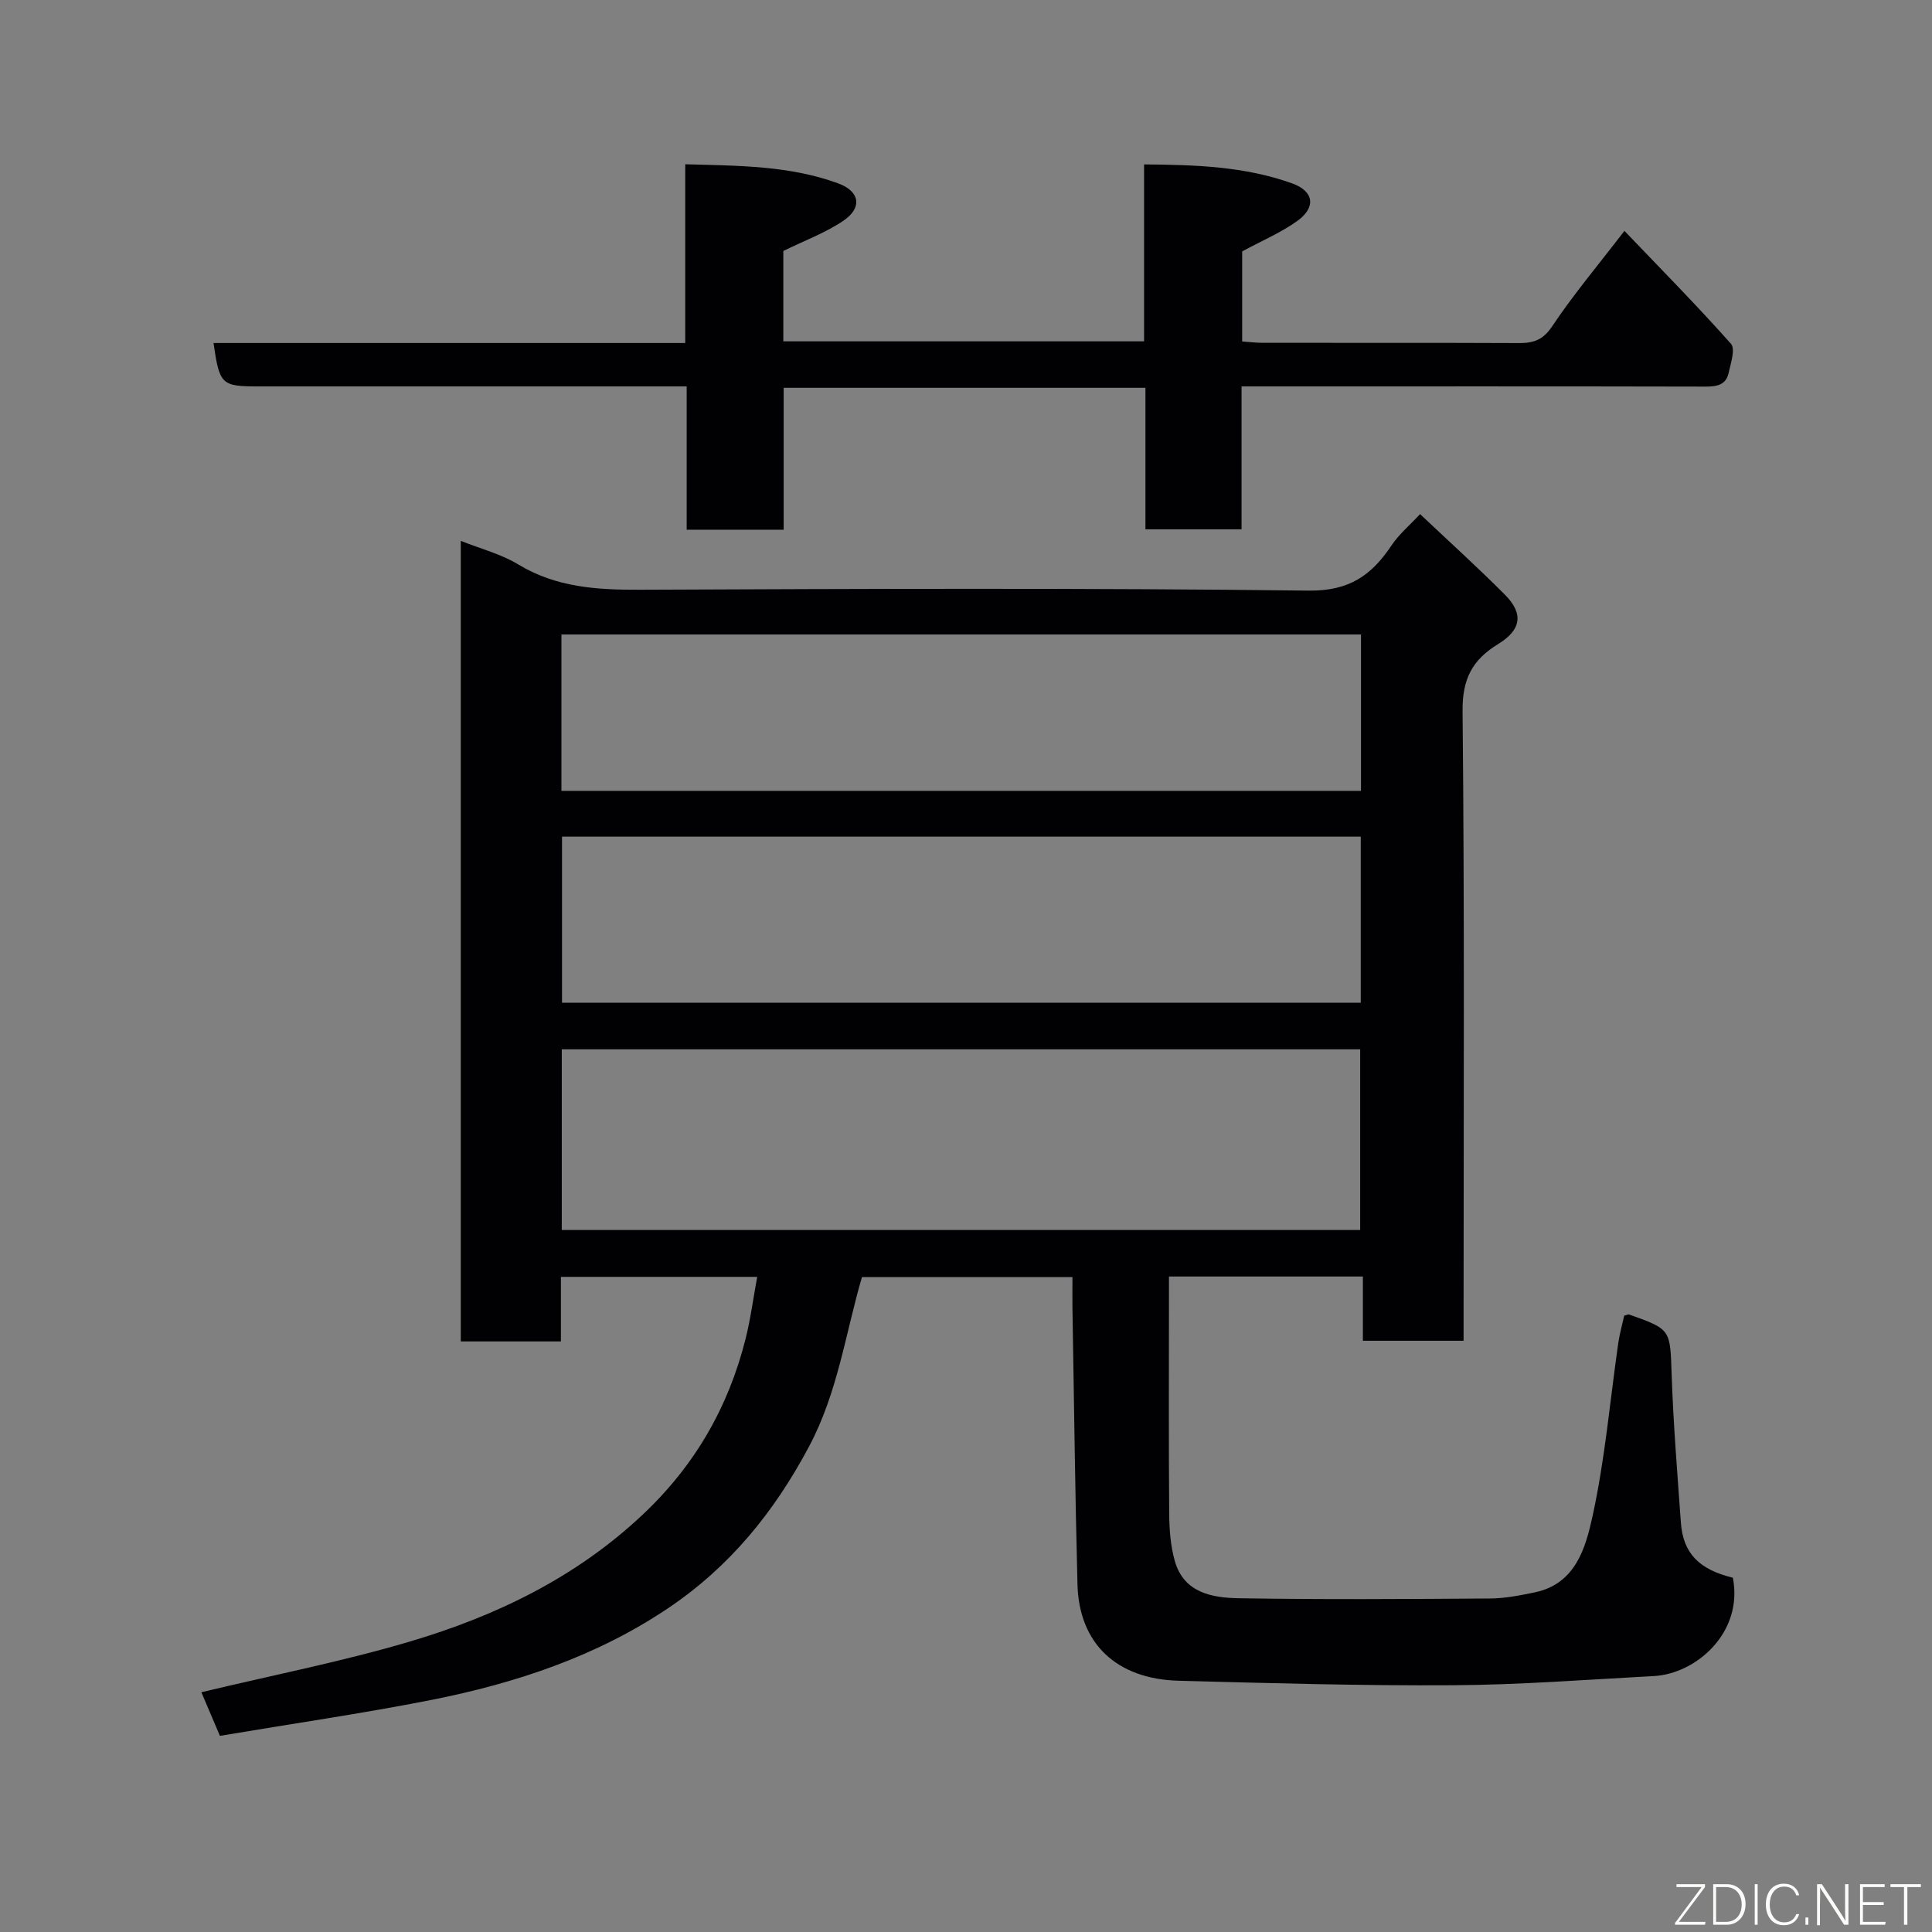 <svg enable-background="new 0 0 400 400" viewBox="0 0 400 400" xmlns="http://www.w3.org/2000/svg"><rect x="0" y="0" width="400" height="400" fill="#808080" stroke="none"/><path d="m45.53 359.39c-1.43-3.36-2.73-6.41-3.84-9.03 14.83-3.55 29.22-6.36 43.22-10.51 17.8-5.28 34.31-13.23 48.13-26.24 10.79-10.15 17.77-22.25 21.33-36.45 1.03-4.09 1.57-8.3 2.4-12.8-13.36 0-26.73 0-40.64 0v13.37c-7.15 0-13.75 0-20.73 0 0-55.1 0-110.26 0-165.75 4.16 1.66 8.36 2.73 11.9 4.88 7.87 4.77 16.3 5.27 25.17 5.24 46.16-.19 92.33-.38 138.48.18 8.41.1 13.02-3.18 17.15-9.36 1.52-2.28 3.71-4.11 5.91-6.48 6.11 5.77 11.99 11.08 17.57 16.69 3.91 3.93 3.4 7.28-1.43 10.23-5.29 3.23-7.41 7.18-7.34 13.84.42 41.33.21 82.66.21 123.99v6.4c-6.86 0-13.58 0-20.85 0 0-4.24 0-8.64 0-13.3-13.48 0-26.41 0-40.15 0v5.12c0 14.67-.07 29.33.05 44 .03 3.26.27 6.62 1.15 9.74 1.87 6.64 7.74 7.66 13.3 7.75 17.33.29 34.66.17 51.99.05 3.09-.02 6.2-.64 9.25-1.27 8.48-1.76 10.53-9.27 11.96-15.78 2.58-11.78 3.61-23.9 5.33-35.87.28-1.92.82-3.8 1.23-5.64.46-.1.81-.31 1.06-.22 8.69 3.08 8.43 3.09 8.76 12.51.35 10.2 1.18 20.38 1.91 30.57.46 6.38 3.8 9.7 10.76 11.4 2.21 11.37-7.62 19.9-16.36 20.36-13.86.74-27.72 1.82-41.58 1.9-18.93.12-37.87-.43-56.79-.93-12.89-.34-20.64-7.71-20.96-19.93-.5-19.09-.71-38.19-1.04-57.29-.03-1.99 0-3.98 0-6.35-14.6 0-28.99 0-43.58 0-3.42 11.66-5 23.89-10.96 35.08-7.24 13.61-16.46 24.94-29.25 33.52-14.89 9.99-31.53 15.48-48.87 18.93-14.42 2.84-28.96 4.94-43.85 7.45zm70.78-142.14v37.41h165.3c0-12.72 0-25.1 0-37.41-55.31 0-110.22 0-165.3 0zm.05-44.03v34.39h165.37c0-11.66 0-22.92 0-34.39-55.19 0-110.1 0-165.37 0zm165.42-41.86c-55.46 0-110.49 0-165.54 0v32.38h165.54c0-10.87 0-21.46 0-32.38z" fill="#010103"/><path d="m257.05 80v29.59c-6.57 0-12.95 0-19.9 0 0-9.57 0-19.3 0-29.3-25.15 0-49.75 0-74.9 0v29.38c-6.93 0-13.32 0-20.08 0 0-9.7 0-19.3 0-29.67-2.12 0-3.87 0-5.61 0-27.67 0-55.33 0-83 0-7.73 0-8.11-.35-9.35-8.98h97.66c0-12.4 0-24.34 0-37.01 10.97.31 21.58.25 31.68 3.96 4.53 1.67 5 5.07 1.05 7.74-3.71 2.51-8.05 4.1-12.42 6.25v18.71h74.69c0-12.06 0-24 0-36.63 10.66.08 20.9.41 30.68 3.94 4.53 1.63 4.94 4.96 1.05 7.76-3.38 2.43-7.32 4.08-11.42 6.31v18.65c1.47.1 2.9.28 4.33.28 17.67.02 35.33-.03 53 .05 3.02.01 4.98-.66 6.87-3.5 4.33-6.49 9.39-12.5 14.94-19.73 7.7 8.05 15.09 15.53 22.06 23.38.94 1.06-.04 4.03-.49 6.04-.56 2.53-2.49 2.83-4.88 2.82-30.01-.07-60.01-.04-90.01-.04-1.8 0-3.6 0-5.95 0z" fill="#010103"/><g fill="#fbfcfa"><path d="m346.9 398 5.4-7.3h-5.2v-.6h5.9v.6l-5.4 7.2h5.5l-.1.6h-6.2v-.5z"/><path d="m354.7 390.1h2.8c2.3 0 3.9 1.6 3.9 4.1s-1.6 4.3-3.9 4.3h-2.8zm.6 7.8h2c2.2 0 3.3-1.6 3.3-3.6 0-1.8-1-3.6-3.3-3.6h-2z"/><path d="m363.9 390.1v8.4h-.6v-8.4h1.6z"/><path d="m372.5 396.3c-.4 1.3-1.4 2.3-3.2 2.3-2.4 0-3.7-1.9-3.7-4.3 0-2.3 1.2-4.3 3.7-4.3 1.8 0 2.9 1 3.2 2.4h-.6c-.4-1.1-1.1-1.8-2.5-1.8-2.1 0-3 1.9-3 3.7s.9 3.7 3 3.7c1.4 0 2.1-.7 2.5-1.7z"/><path d="m373.8 398.5v-1.5h.6v1.5z"/><path d="m376.2 398.5v-8.4h1c1.3 2 4.4 6.7 4.9 7.6-.1-1.2-.1-2.4-.1-3.8v-3.8h.7v8.4h-.9c-1.2-1.9-4.4-6.8-5-7.7.1 1.1 0 2.3 0 3.9v3.9h-.6z"/><path d="m390 394.4h-4.3v3.5h4.7l-.1.6h-5.2v-8.4h5.1v.6h-4.5v3.1h4.3z"/><path d="m394.2 390.7h-2.8v-.6h6.3v.6h-2.8v7.8h-.7z"/></g></svg>
